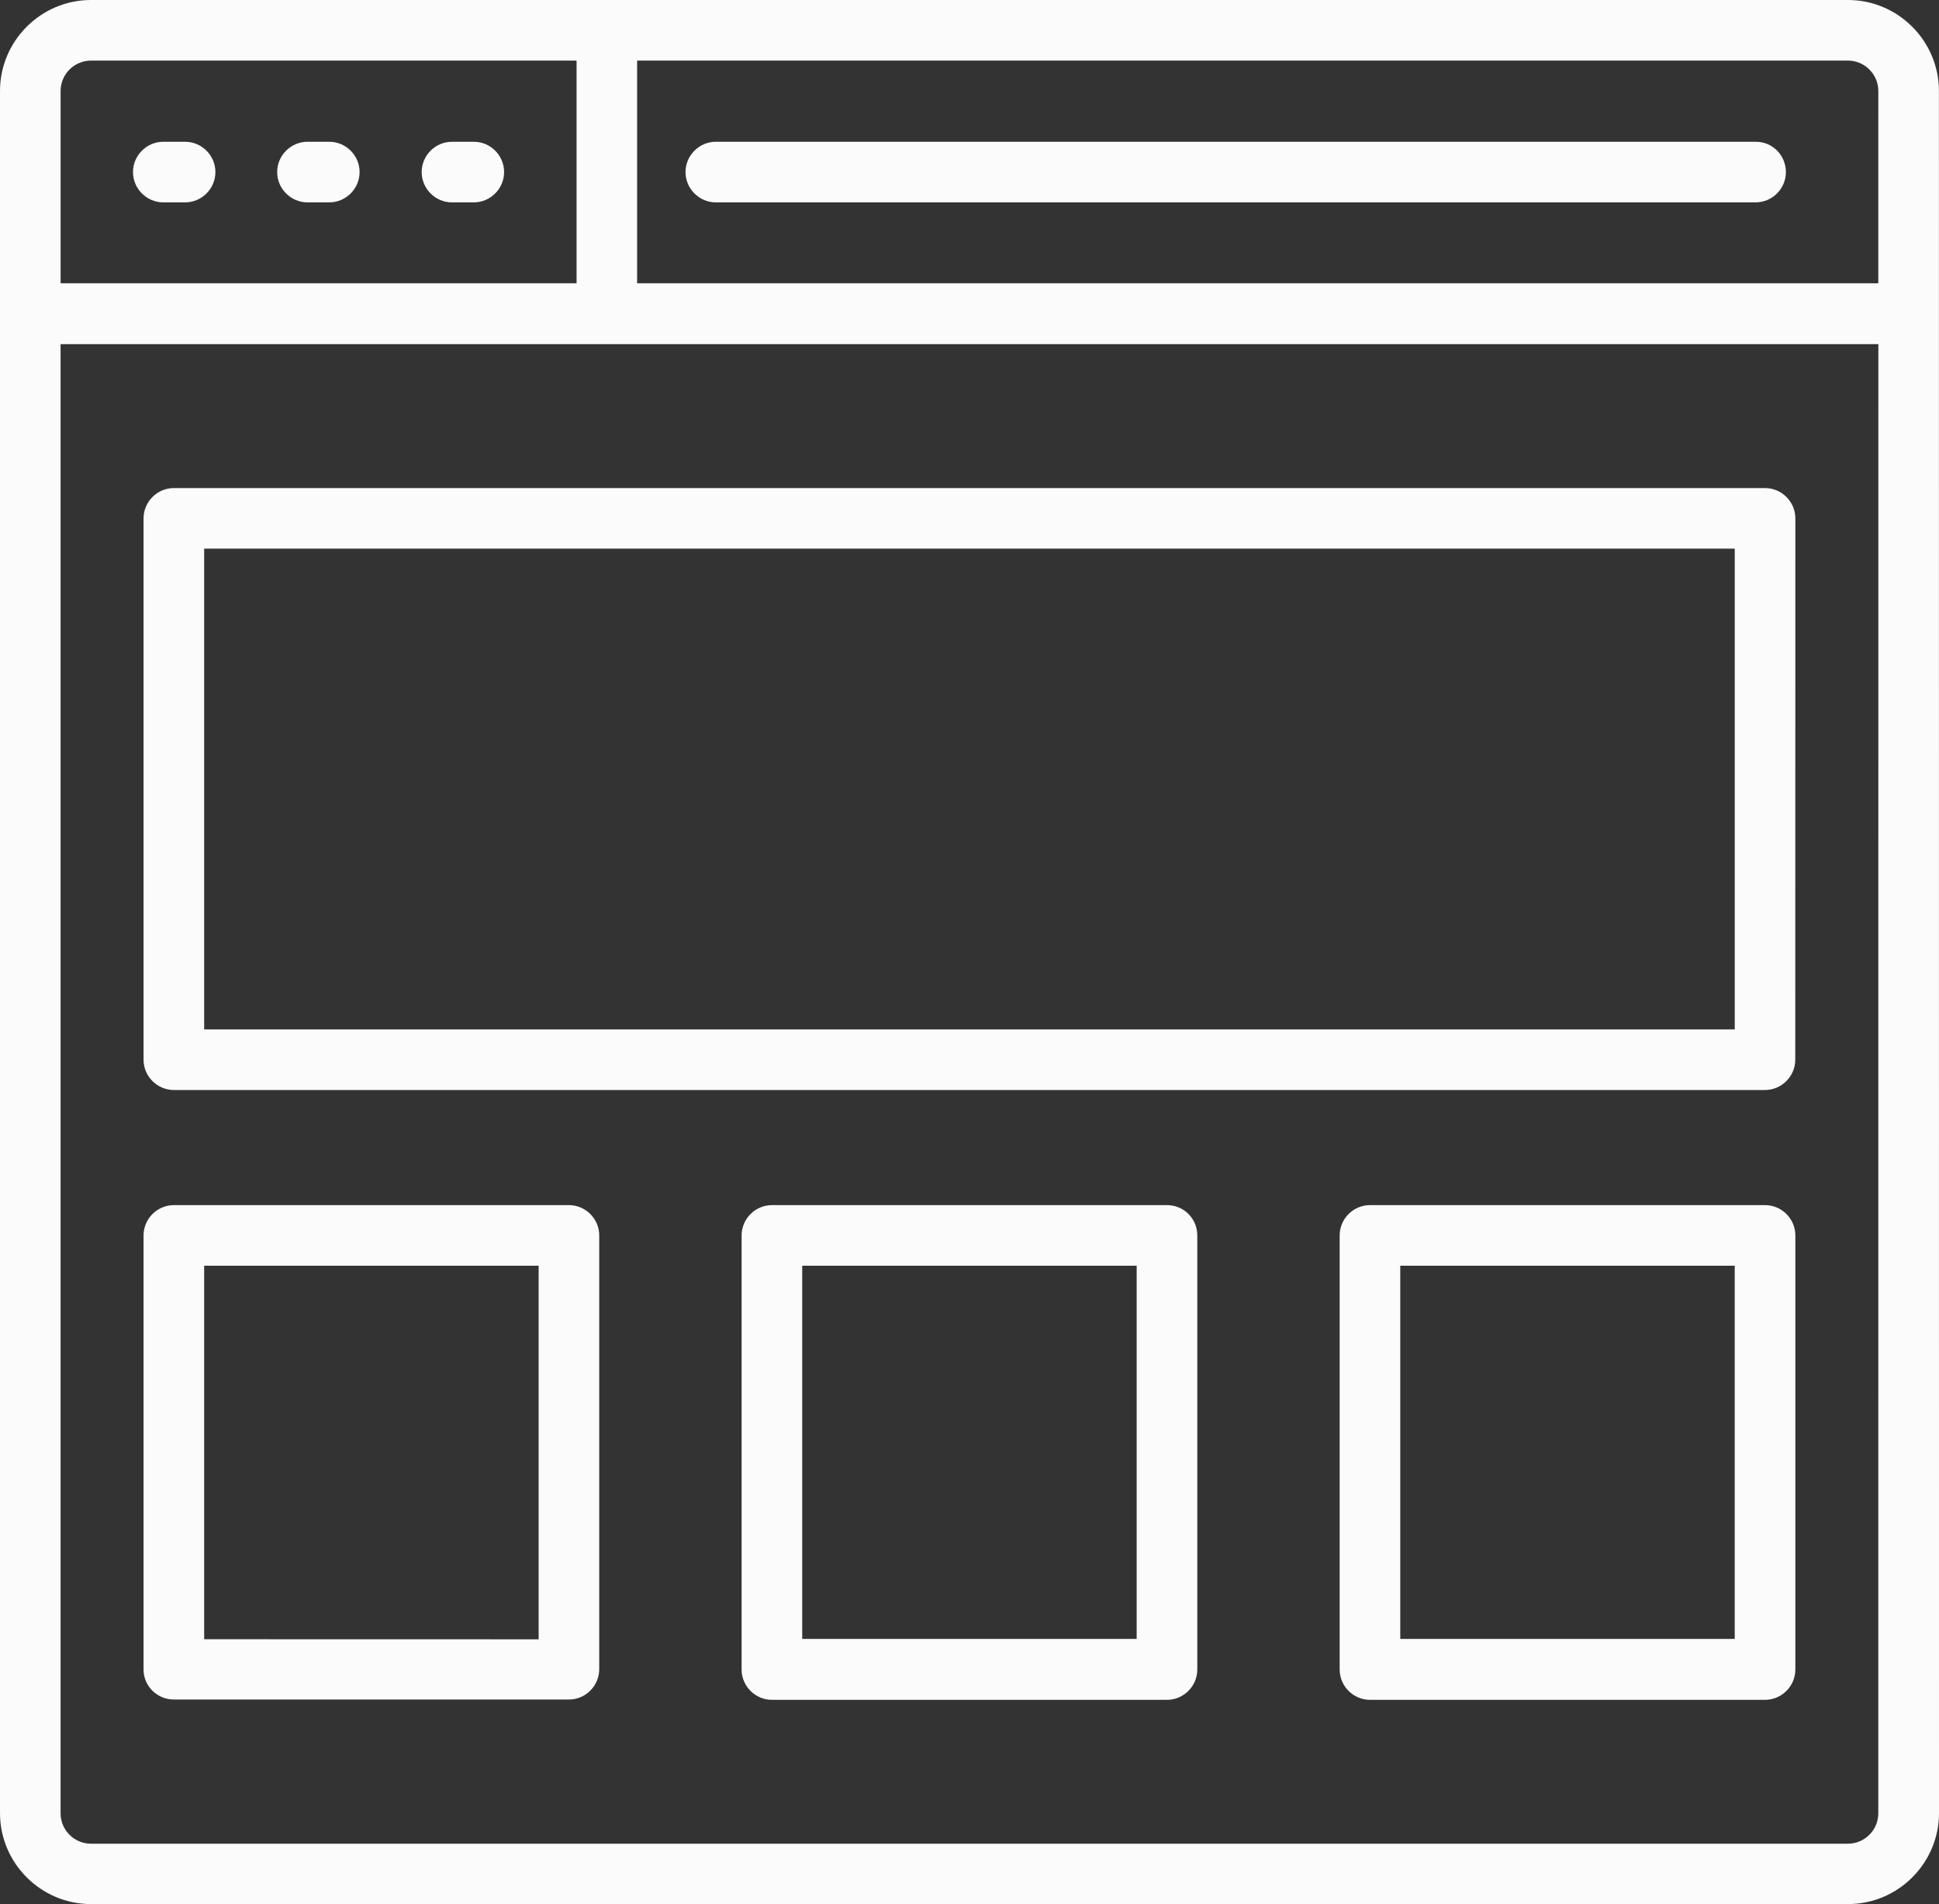 <svg viewBox='438.526 108.411 98.948 97.17' width='50' height='49.102' xmlns='http://www.w3.org/2000/svg' xmlns:xlink='http://www.w3.org/1999/xlink' preserveAspectRatio='none'><rect x="438.526" y="108.411" width="98.948" height="97.17" fill="#333333" stroke="none"/><defs></defs><style>.aLgOaV3zRcolors-3w1kEnTJ2l {fill:#FBFBFB;fill-opacity:1;}.aLgOaV3zRcolors-4w1kEnTJ2l {fill:#3E4AB8;fill-opacity:1;}.aLgOaV3zRcolors-5w1kEnTJ2l {fill:#0A0A0A;fill-opacity:1;}.aLgOaV3zRcolors-6w1kEnTJ2l {fill:#EFEFEF;fill-opacity:1;}.aLgOaV3zRcolors-7w1kEnTJ2l {fill:#3E4AB8;fill-opacity:1;}.icon1w1kEnTJ2l {fill:#FBFBFB;fill-opacity:1;}.icon2w1kEnTJ2l {fill:#0A0A0A;fill-opacity:1;}.icon3w1kEnTJ2l {fill:#3E4AB8;fill-opacity:1;}</style><g opacity='1' transform='rotate(0 438.526 108.411)'> <svg width='98.948' height='97.17' x='438.526' y='108.411' version='1.1' preserveAspectRatio='none' viewBox='1.516 2.379 96.973 95.231'> <g transform='matrix(1 0 0 1 0 0)' class='icon1w1kEnTJ2l'><g><path d='m93.938 2.379h-87.875c-2.5 0-4.547 2.047-4.547 4.547v86.137c0 2.5 2.047 4.547 4.547 4.547h87.879c2.5 0 4.547-2.047 4.547-4.547l-0.004-86.137c0-2.5-2.047-4.547-4.547-4.547zm-89.391 4.547c0-0.832 0.684-1.516 1.516-1.516h24.289v11.137h-25.805zm90.906 86.148c0 0.832-0.684 1.516-1.516 1.516h-87.875c-0.832 0-1.516-0.684-1.516-1.516v-73.484h90.91zm0-76.527h-62.074v-11.137h60.559c0.832 0 1.516 0.684 1.516 1.516z'></path><path d='m89.332 9.469h-52.016c-0.832 0-1.516 0.684-1.516 1.516s0.684 1.516 1.516 1.516h52c0.832 0 1.516-0.684 1.516-1.516s-0.664-1.516-1.5-1.516z'></path><path d='m10.773 9.469h-1.09c-0.832 0-1.516 0.684-1.516 1.516s0.684 1.516 1.516 1.516h1.09c0.832 0 1.516-0.684 1.516-1.516s-0.684-1.516-1.516-1.516z'></path><path d='m17.984 9.469h-1.09c-0.832 0-1.516 0.684-1.516 1.516s0.684 1.516 1.516 1.516h1.09c0.832 0 1.516-0.684 1.516-1.516s-0.684-1.516-1.516-1.516z'></path><path d='m25.211 9.469h-1.09c-0.832 0-1.516 0.684-1.516 1.516s0.684 1.516 1.516 1.516h1.09c0.832 0 1.516-0.684 1.516-1.516s-0.68-1.516-1.516-1.516z'></path><path d='m10.211 56.895h79.574c0.832 0 1.516-0.684 1.516-1.516l0.004-27.074c0-0.832-0.684-1.516-1.516-1.516h-79.578c-0.832 0-1.516 0.684-1.516 1.516v27.074c0 0.832 0.684 1.516 1.516 1.516zm1.516-27.078h76.547v24.047h-76.547z'></path><path d='m10.211 87.379h19.758c0.832 0 1.516-0.684 1.516-1.516v-21.695c0-0.832-0.684-1.516-1.516-1.516h-19.758c-0.832 0-1.516 0.684-1.516 1.516v21.711c0 0.832 0.684 1.5 1.516 1.5zm1.516-21.695h16.727v18.684l-16.727-0.004z'></path><path d='m59.879 62.652h-19.758c-0.832 0-1.516 0.684-1.516 1.516v21.711c0 0.832 0.684 1.516 1.516 1.516h19.758c0.832 0 1.516-0.684 1.516-1.516v-21.711c0-0.836-0.668-1.516-1.516-1.516zm-1.516 21.695h-16.727v-18.664h16.727z'></path><path d='m89.789 62.652h-19.758c-0.832 0-1.516 0.684-1.516 1.516v21.711c0 0.832 0.684 1.516 1.516 1.516h19.758c0.832 0 1.516-0.684 1.516-1.516v-21.711c0-0.836-0.684-1.516-1.516-1.516zm-1.516 21.695h-16.727v-18.664h16.727z'></path></g></g> </svg> </g></svg>